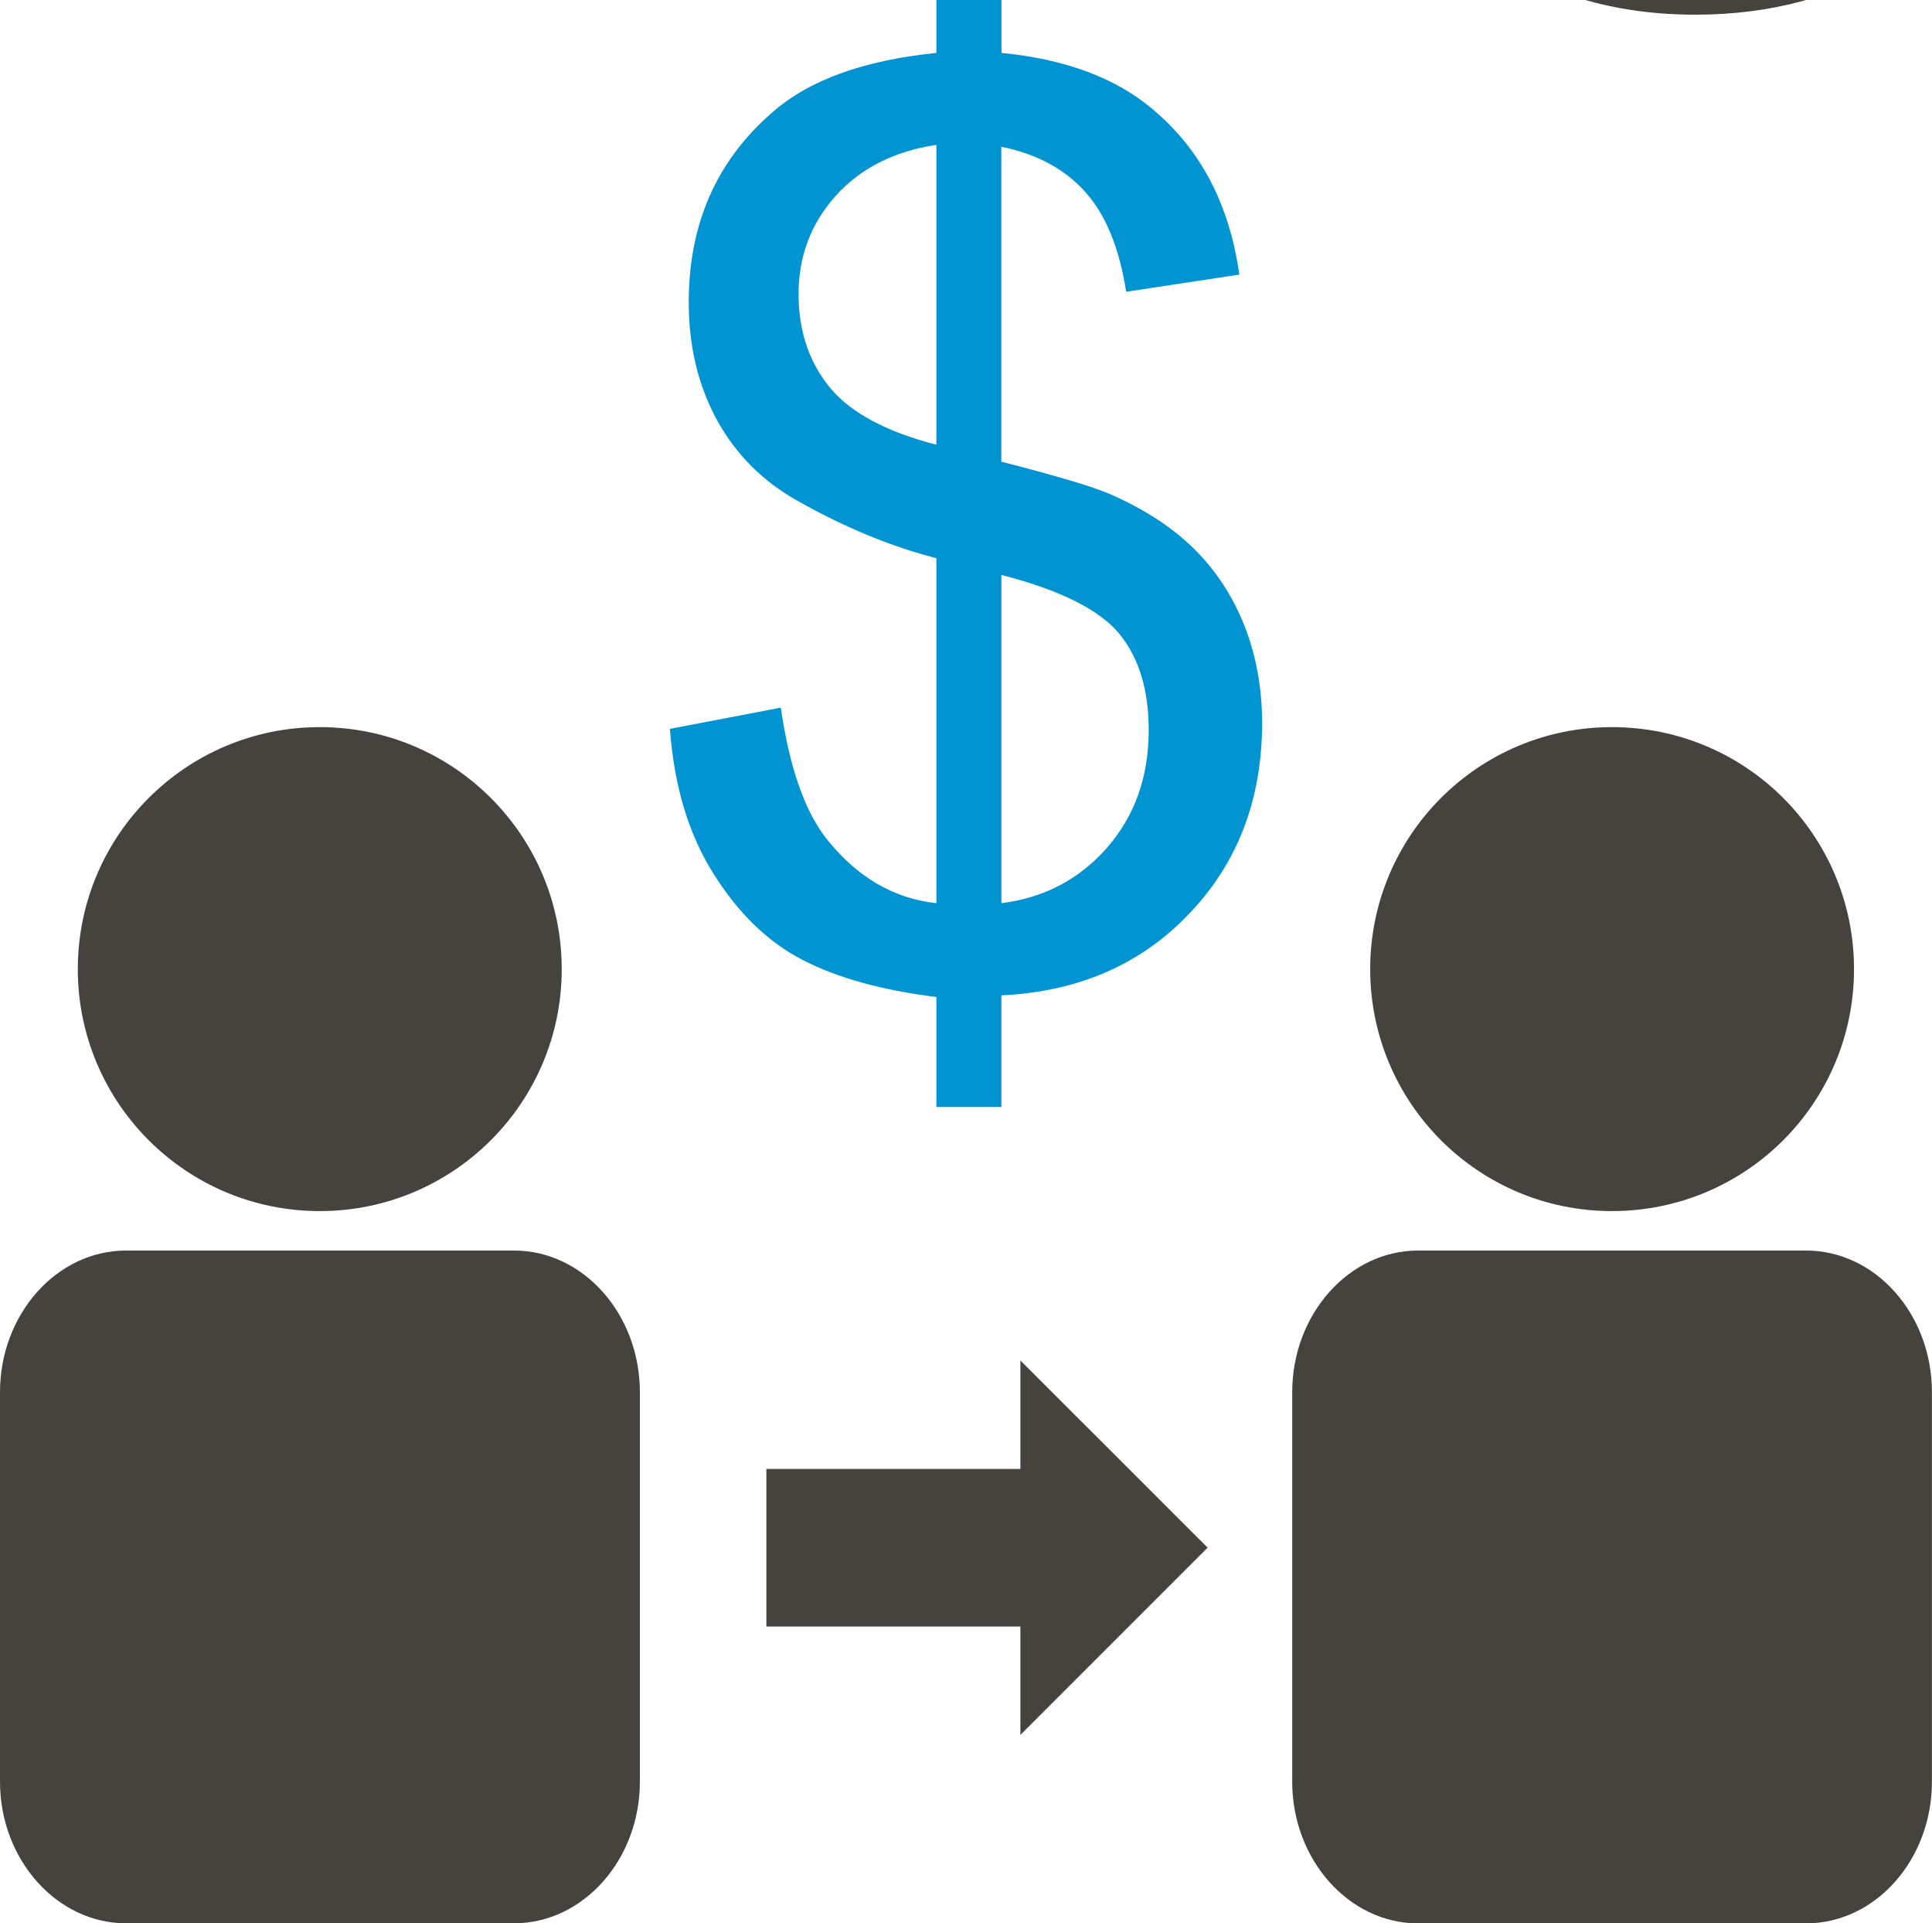<?xml version="1.0" encoding="utf-8"?>
<!-- Generator: Adobe Illustrator 16.0.4, SVG Export Plug-In . SVG Version: 6.00 Build 0)  -->
<!DOCTYPE svg PUBLIC "-//W3C//DTD SVG 1.1//EN" "http://www.w3.org/Graphics/SVG/1.1/DTD/svg11.dtd">
<svg version="1.1" id="Capa_1" xmlns="http://www.w3.org/2000/svg" xmlns:xlink="http://www.w3.org/1999/xlink" x="0px" y="0px"
	 width="23.412px" height="23.303px" viewBox="0 0 23.412 23.303" enable-background="new 0 0 23.412 23.303" xml:space="preserve" fill="#46423D">
<g>
	<path d="M6.23,15.152H1.526C0.689,15.152,0,15.922,0,16.869v4.719c0,0.943,0.689,1.715,1.526,1.715H6.23
		c0.837,0,1.524-0.771,1.524-1.715v-4.719C7.754,15.922,7.068,15.152,6.23,15.152z"/>
	<circle cx="3.875" cy="11.742" r="2.932"/>
	<path d="M21.886,15.152h-4.703c-0.836,0-1.524,0.771-1.524,1.718v4.719c0,0.943,0.688,1.715,1.524,1.715h4.703
		c0.84,0,1.525-0.771,1.525-1.715v-4.719C23.412,15.922,22.726,15.152,21.886,15.152z"/>
	<path d="M19.533,14.674c1.624,0,2.934-1.312,2.934-2.932s-1.31-2.932-2.934-2.932c-1.618,0-2.929,1.312-2.929,2.932
		S17.915,14.674,19.533,14.674z"/>
	<polygon points="12.365,17.798 9.287,17.798 9.287,19.708 12.365,19.708 12.365,21.021 14.634,18.752 12.365,16.484 	"/>
	<path d="M14.479,6.659c-0.262-0.262-0.6-0.483-1.015-0.667c-0.215-0.094-0.657-0.226-1.33-0.398V1.778
		c0.433,0.088,0.774,0.273,1.021,0.552c0.248,0.277,0.41,0.681,0.492,1.205l1.371-0.208c-0.119-0.85-0.468-1.515-1.047-2.001
		c-0.451-0.383-1.063-0.61-1.835-0.685V0h-0.789v0.641c-0.884,0.09-1.546,0.329-1.994,0.726C8.681,1.951,8.346,2.717,8.346,3.663
		c0,0.532,0.114,1.008,0.343,1.428C8.92,5.509,9.246,5.835,9.673,6.073c0.57,0.32,1.129,0.551,1.674,0.69v4.18
		c-0.522-0.056-0.968-0.319-1.341-0.792C9.748,9.815,9.565,9.29,9.462,8.574L8.118,8.831c0.051,0.693,0.226,1.277,0.53,1.758
		c0.301,0.479,0.661,0.827,1.077,1.041c0.416,0.216,0.955,0.367,1.622,0.45v1.332v0.001h0.788V12.06
		c0.931-0.044,1.692-0.374,2.277-0.991c0.589-0.616,0.882-1.387,0.882-2.309c0-0.419-0.07-0.809-0.21-1.169
		C14.942,7.231,14.742,6.921,14.479,6.659z M11.347,5.388c-0.605-0.155-1.034-0.385-1.288-0.689
		C9.807,4.392,9.677,4.015,9.677,3.563c0-0.459,0.15-0.854,0.448-1.188c0.299-0.333,0.705-0.542,1.222-0.62V5.388z M13.415,10.271
		c-0.336,0.383-0.764,0.608-1.28,0.672V6.966c0.714,0.184,1.192,0.424,1.431,0.716c0.238,0.293,0.354,0.68,0.354,1.163
		C13.92,9.412,13.752,9.885,13.415,10.271z" fill="#0094D2"/>
</g>
<div>Icon made by <a href="http://www.freepik.com" title="Freepik">Freepik</a> from <a href="http://www.flaticon.com/free-icon/affiliate-marketing_15636" title="Flaticon">www.flaticon.com</a></div>
</svg>
